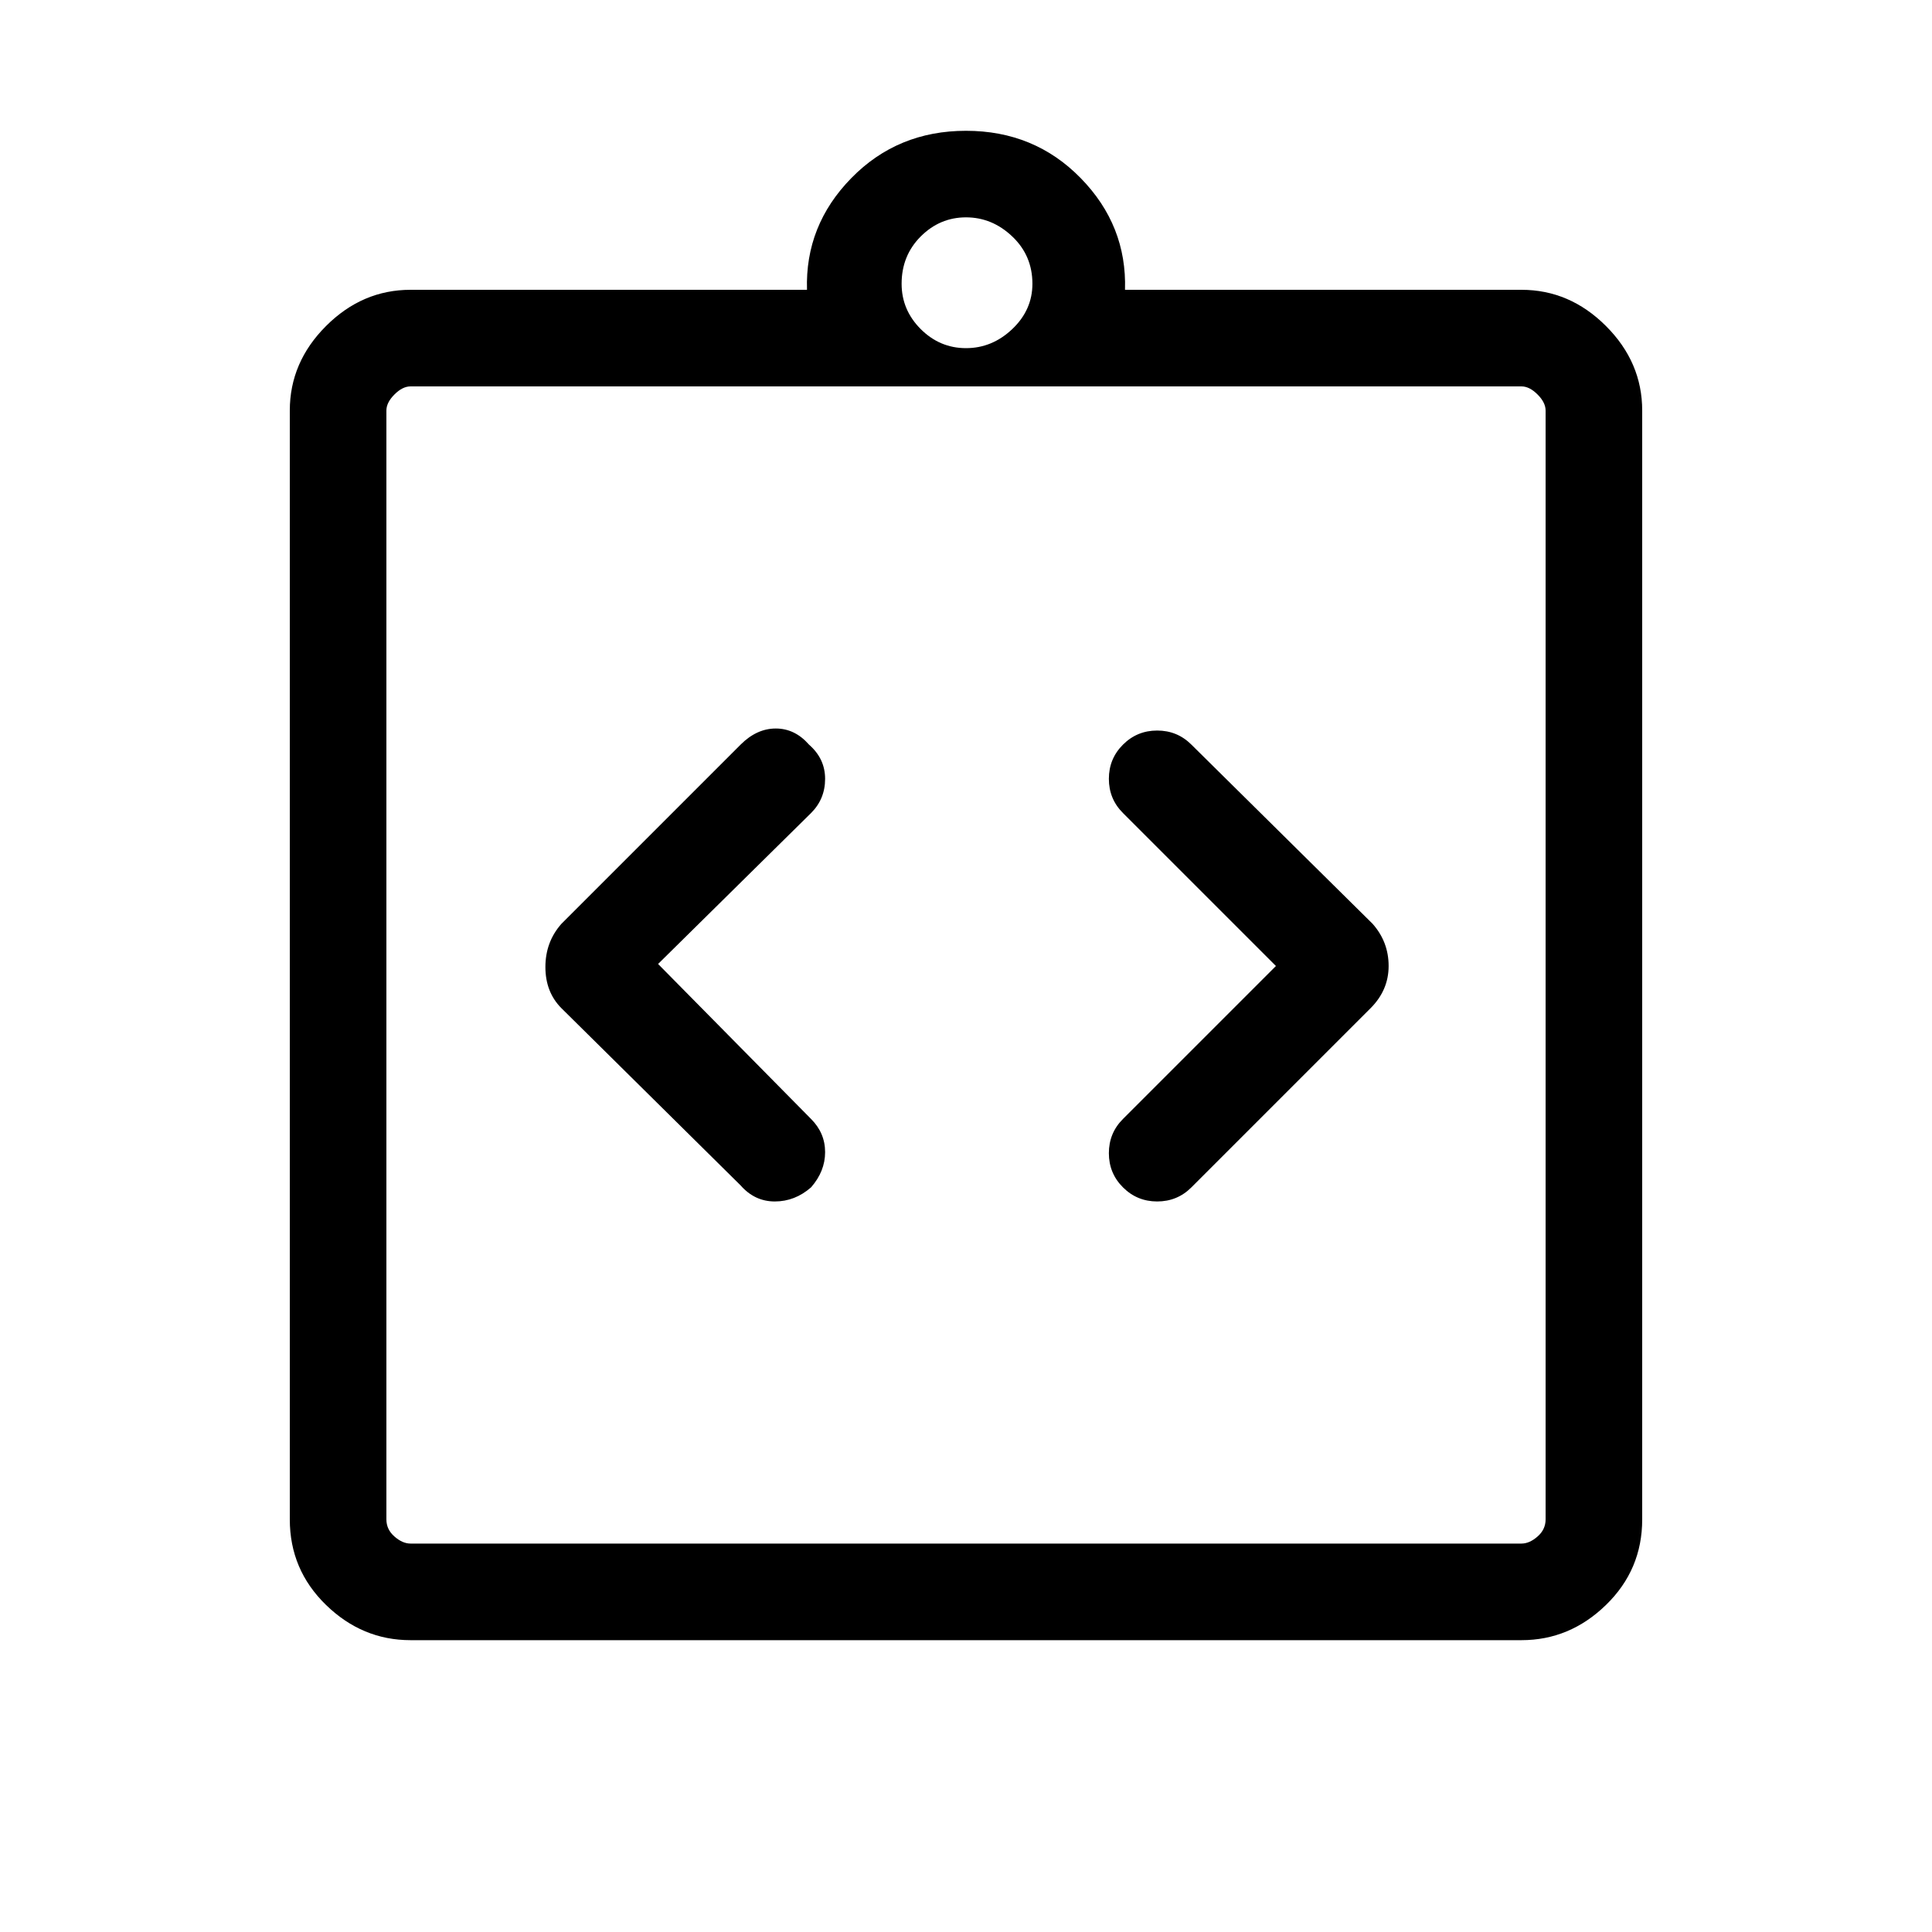 <svg xmlns="http://www.w3.org/2000/svg" height="40" width="40"><path d="M16.792 24.583q.291-.333.291-.729 0-.396-.291-.687l-3.167-3.209 3.167-3.125q.291-.291.291-.708t-.333-.708q-.292-.334-.688-.334-.395 0-.729.334l-3.708 3.708q-.333.375-.333.896t.333.854l3.708 3.667q.292.333.709.333.416 0 .75-.292Zm6.458 0q.292.292.708.292.417 0 .709-.292l3.708-3.708q.375-.375.375-.875t-.333-.875l-3.75-3.708q-.292-.292-.709-.292-.416 0-.708.292-.292.291-.292.708t.292.708L26.417 20l-3.167 3.167q-.292.291-.292.708t.292.708ZM8.5 31.958h23q.167 0 .333-.146.167-.145.167-.354V8.5q0-.167-.167-.333Q31.667 8 31.5 8h-23q-.167 0-.333.167Q8 8.333 8 8.5v22.958q0 .209.167.354.166.146.333.146ZM8 8v23.958V8Zm.5 25.958q-1 0-1.75-.729T6 31.458V8.5q0-1 .75-1.75T8.5 6h8.208q-.041-1.333.917-2.312.958-.98 2.375-.98t2.375.98q.958.979.917 2.312H31.5q1 0 1.75.75T34 8.5v22.958q0 1.042-.75 1.771-.75.729-1.75.729ZM20 7.208q.542 0 .958-.395.417-.396.417-.938 0-.583-.417-.979Q20.542 4.5 20 4.5t-.938.396q-.395.396-.395.979 0 .542.395.938.396.395.938.395Z"/></svg>